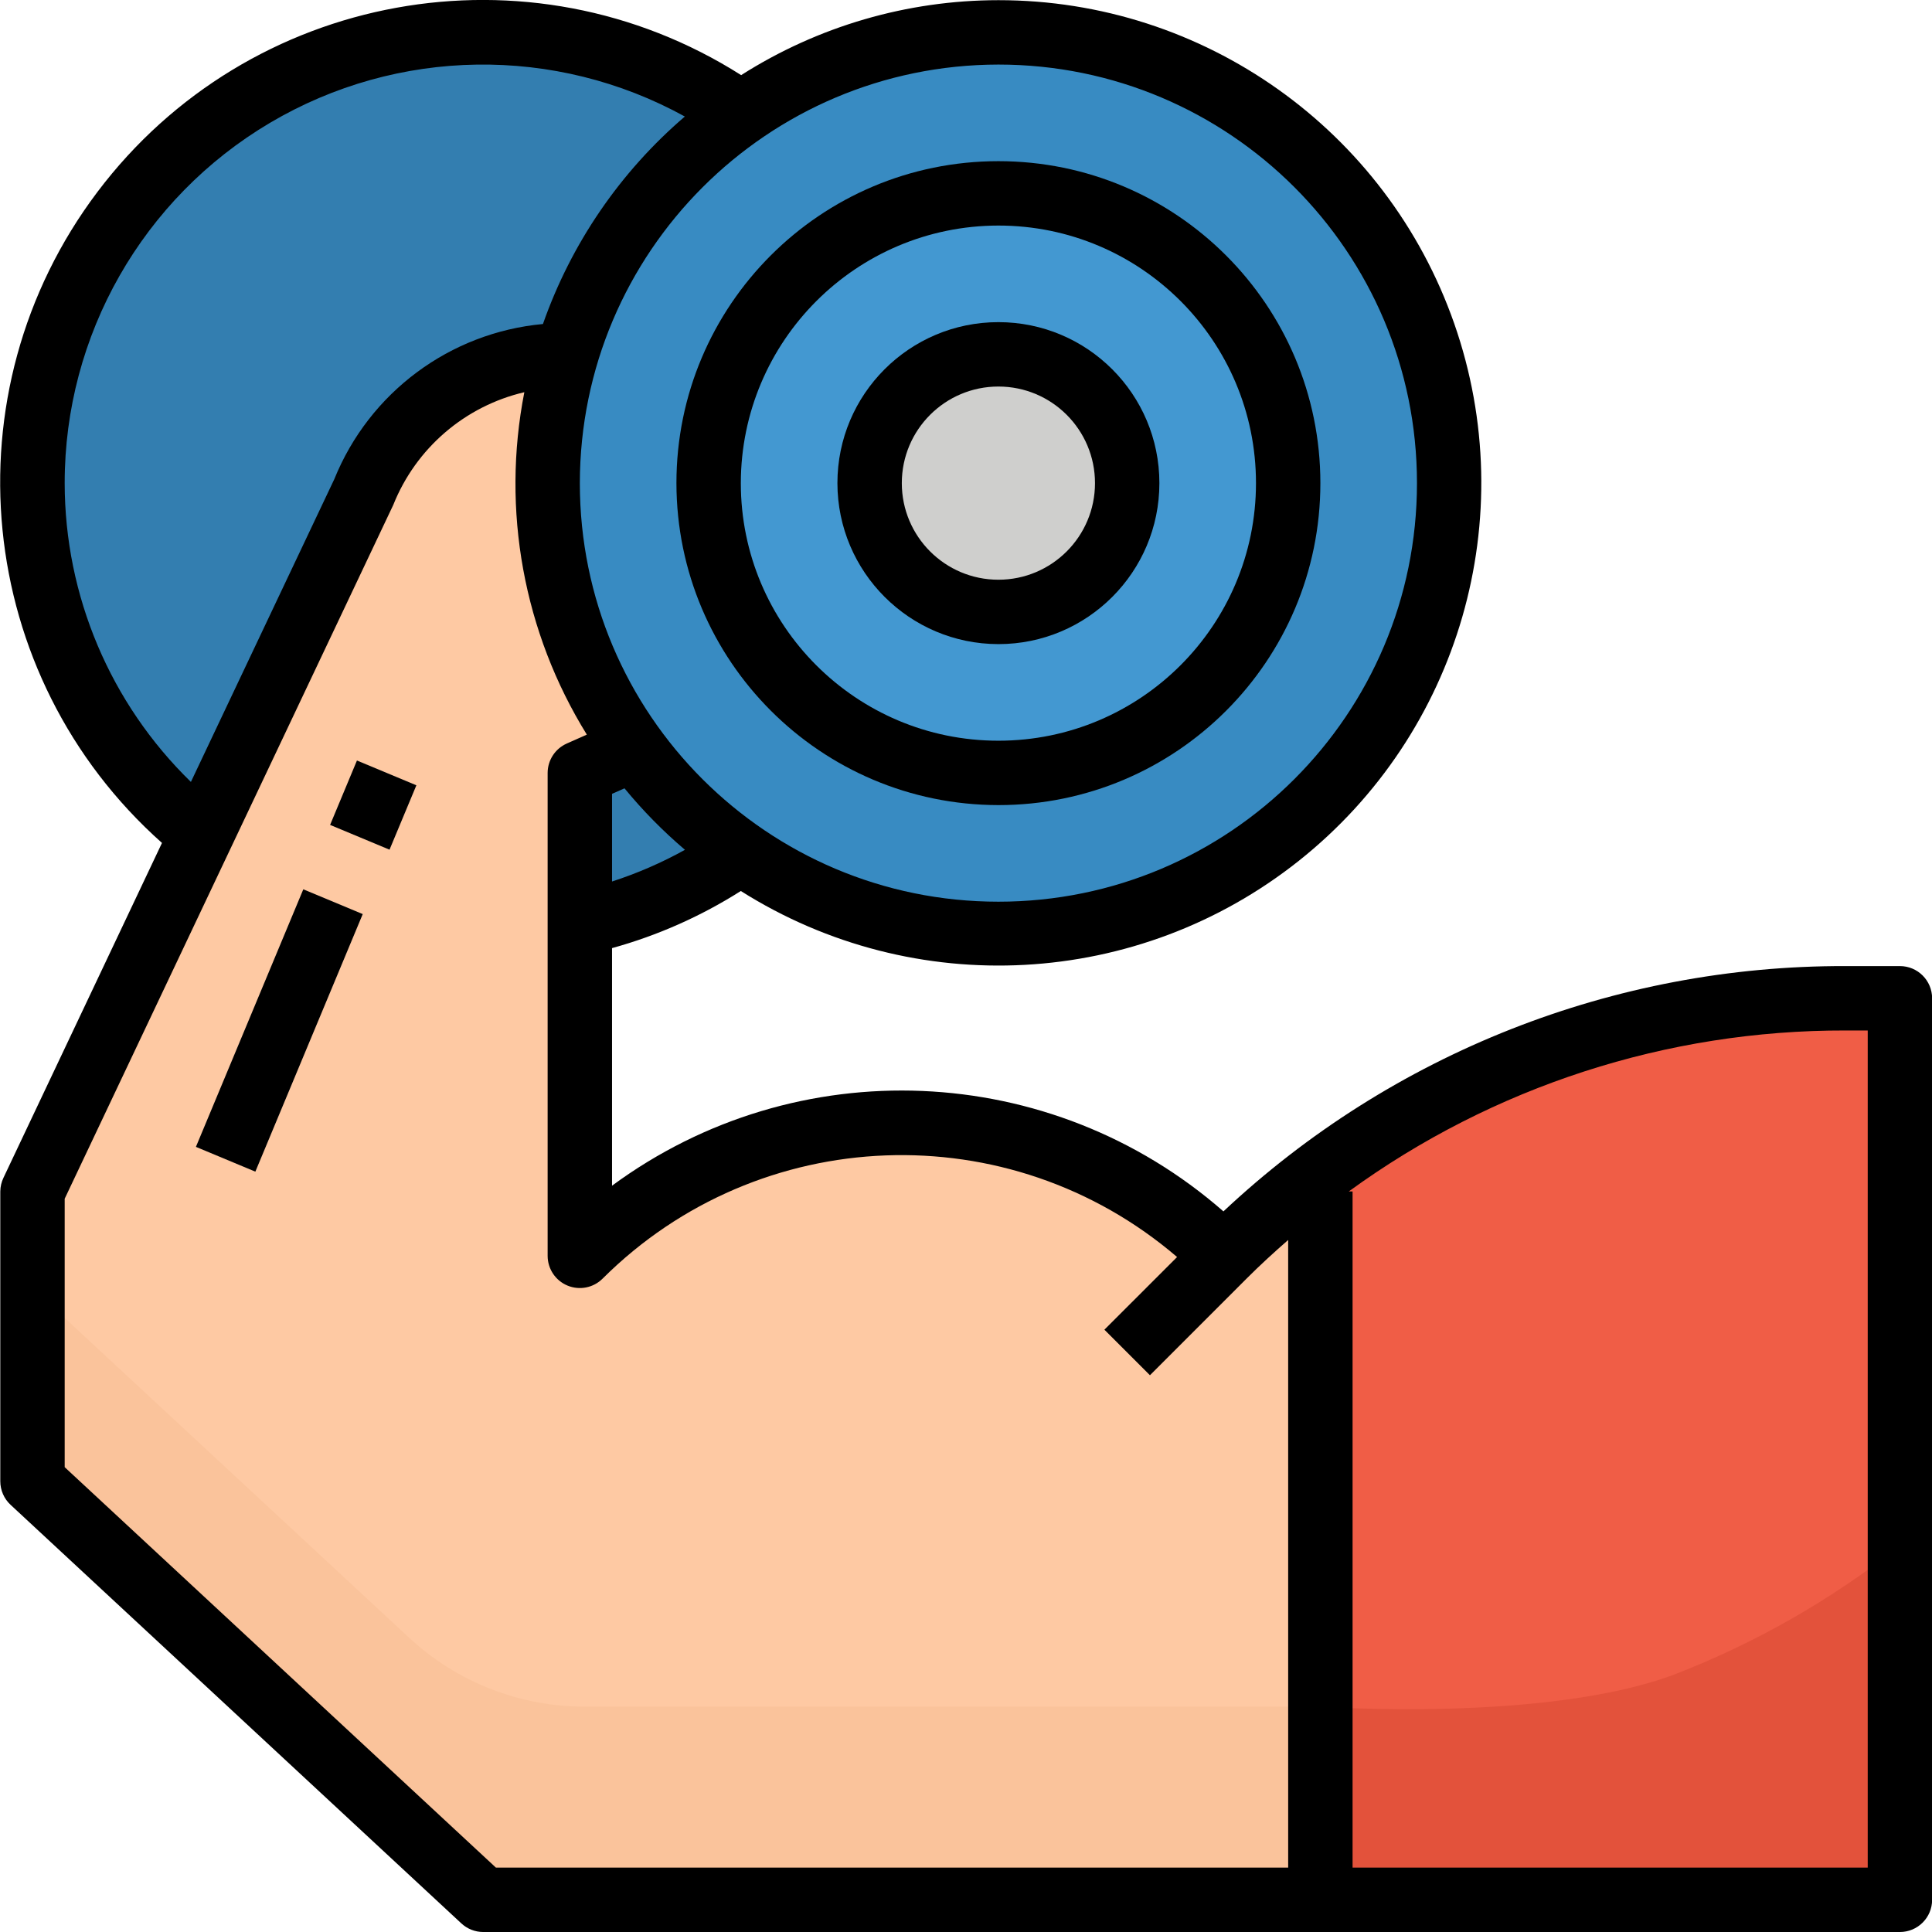 <svg height="480pt" viewBox="0 0 480 480.042" width="480pt" xmlns="http://www.w3.org/2000/svg"><path d="m232.051 120.043c0 61.855-50.145 112-112 112s-112-50.145-112-112 50.145-112 112-112 112 50.145 112 112zm0 0" fill="#337eb0"/><path d="m458.562 248.043c-57.953 0-113.531 23.02-154.512 64-44.18-44.184-115.816-44.184-160 0v-120l17.512-7.785c13.535-6.023 23.727-17.707 27.855-31.934 4.129-14.227 1.773-29.551-6.438-41.883-9.324-13.988-25.02-22.395-41.832-22.398-22.406-.004-42.551 13.637-50.871 34.438l-82.227 173.562v72l112 104h352v-224zm0 0" fill="#fec9a3"/><path d="m8.051 320.043v48l112 104h352v-48h-326.863c-16.148-.004-31.703-6.113-43.535-17.105zm0 0" fill="#fac39b"/><path d="m274.395 330.387 24-24 11.316 11.312-24.004 24zm0 0" fill="#f7bb8f"/><path d="m48.656 284.961 26.684-63.996 14.77 6.156-26.684 64zm0 0" fill="#fedac1"/><path d="m81.996 204.965 6.672-16.004 14.77 6.16-6.672 16zm0 0" fill="#fedac1"/><path d="m472.051 248.043h-13.488c-47.023.004-92.797 15.18-130.512 43.27v180.73h144zm0 0" fill="#f05d46"/><path d="m472.051 472.043h-144v-48s56 4 88-8c20.16-7.809 39.039-18.598 56-32zm0 0" fill="#e3523b"/><path d="m360.051 120.043c0 61.855-50.145 112-112 112s-112-50.145-112-112 50.145-112 112-112 112 50.145 112 112zm0 0" fill="#388bc2"/><path d="m320.051 120.043c0 39.762-32.234 72-72 72-39.762 0-72-32.238-72-72 0-39.766 32.238-72 72-72 39.766 0 72 32.234 72 72zm0 0" fill="#4398d1"/><path d="m280.051 120.043c0 17.672-14.324 32-32 32-17.672 0-32-14.328-32-32 0-17.676 14.328-32 32-32 17.676 0 32 14.324 32 32zm0 0" fill="#cfcfcd"/><path d="m472.051 240.043h-13.496c-57.422-.164-112.73 21.645-154.59 60.949-42.867-37.504-106.051-40.16-151.914-6.383v-59.031c11.312-3.121 22.094-7.906 32-14.191 43.129 27.234 98.766 24.211 138.688-7.535 39.926-31.746 55.402-85.27 38.582-133.426-16.824-48.152-62.262-80.402-113.27-80.383-22.641.008-44.816 6.465-63.918 18.625-52.73-33.473-122.328-20.844-159.938 29.016-37.613 49.863-30.637 120.25 16.031 161.758l-39.375 83.176c-.516 1.07-.789 2.238-.801 3.426v72c.004 2.223.926 4.344 2.555 5.855l112 104c1.48 1.379 3.426 2.145 5.445 2.145h352c4.418 0 8-3.582 8-8v-224c0-4.418-3.582-8-8-8zm-320-21.016v-21.785l3.098-1.367c4.543 5.531 9.57 10.645 15.023 15.277-5.77 3.203-11.84 5.84-18.121 7.875zm96-202.984c57.438 0 104 46.562 104 104s-46.562 104-104 104-104-46.562-104-104c.066-57.41 46.59-103.934 104-104zm-232 104c-.027-36.773 19.383-70.824 51.039-89.539s70.844-19.301 103.051-1.551c-16.086 13.781-28.25 31.562-35.258 51.555-23.133 2.137-43.133 17.012-51.84 38.551l-35.629 75.223c-20.039-19.504-31.348-46.277-31.363-74.238zm304 344h-196.855l-107.145-99.496v-66.703l81.648-172.395c5.633-14.09 17.789-24.539 32.562-28-5.738 29.305-.191 59.695 15.527 85.082l-4.984 2.215c-2.887 1.281-4.746 4.141-4.754 7.297v120c.004 3.234 1.953 6.152 4.941 7.387 2.988 1.238 6.43.555 8.715-1.73 38.895-38.758 101.051-41.094 142.746-5.367l-18.059 18.055 11.312 11.312 24-24c3.344-3.344 6.816-6.52 10.344-9.602zm144 0h-128v-168h-.949c35.859-26.102 79.102-40.109 123.453-40h5.496zm0 0"/><path d="m248.051 200.043c44.184 0 80-35.816 80-80 0-44.184-35.816-80-80-80-44.18 0-80 35.816-80 80 .051 44.16 35.84 79.949 80 80zm0-144c35.348 0 64 28.652 64 64 0 35.344-28.652 64-64 64-35.344 0-64-28.656-64-64 .043-35.332 28.672-63.961 64-64zm0 0"/><path d="m248.051 160.043c22.094 0 40-17.91 40-40 0-22.094-17.906-40-40-40-22.09 0-40 17.906-40 40 .027 22.078 17.922 39.973 40 40zm0-64c13.258 0 24 10.746 24 24 0 13.254-10.742 24-24 24-13.254 0-24-10.746-24-24 0-13.254 10.746-24 24-24zm0 0"/><path d="m48.656 284.961 26.684-63.996 14.77 6.156-26.684 64zm0 0"/><path d="m81.996 204.965 6.672-16.004 14.77 6.16-6.672 16zm0 0"/></svg>